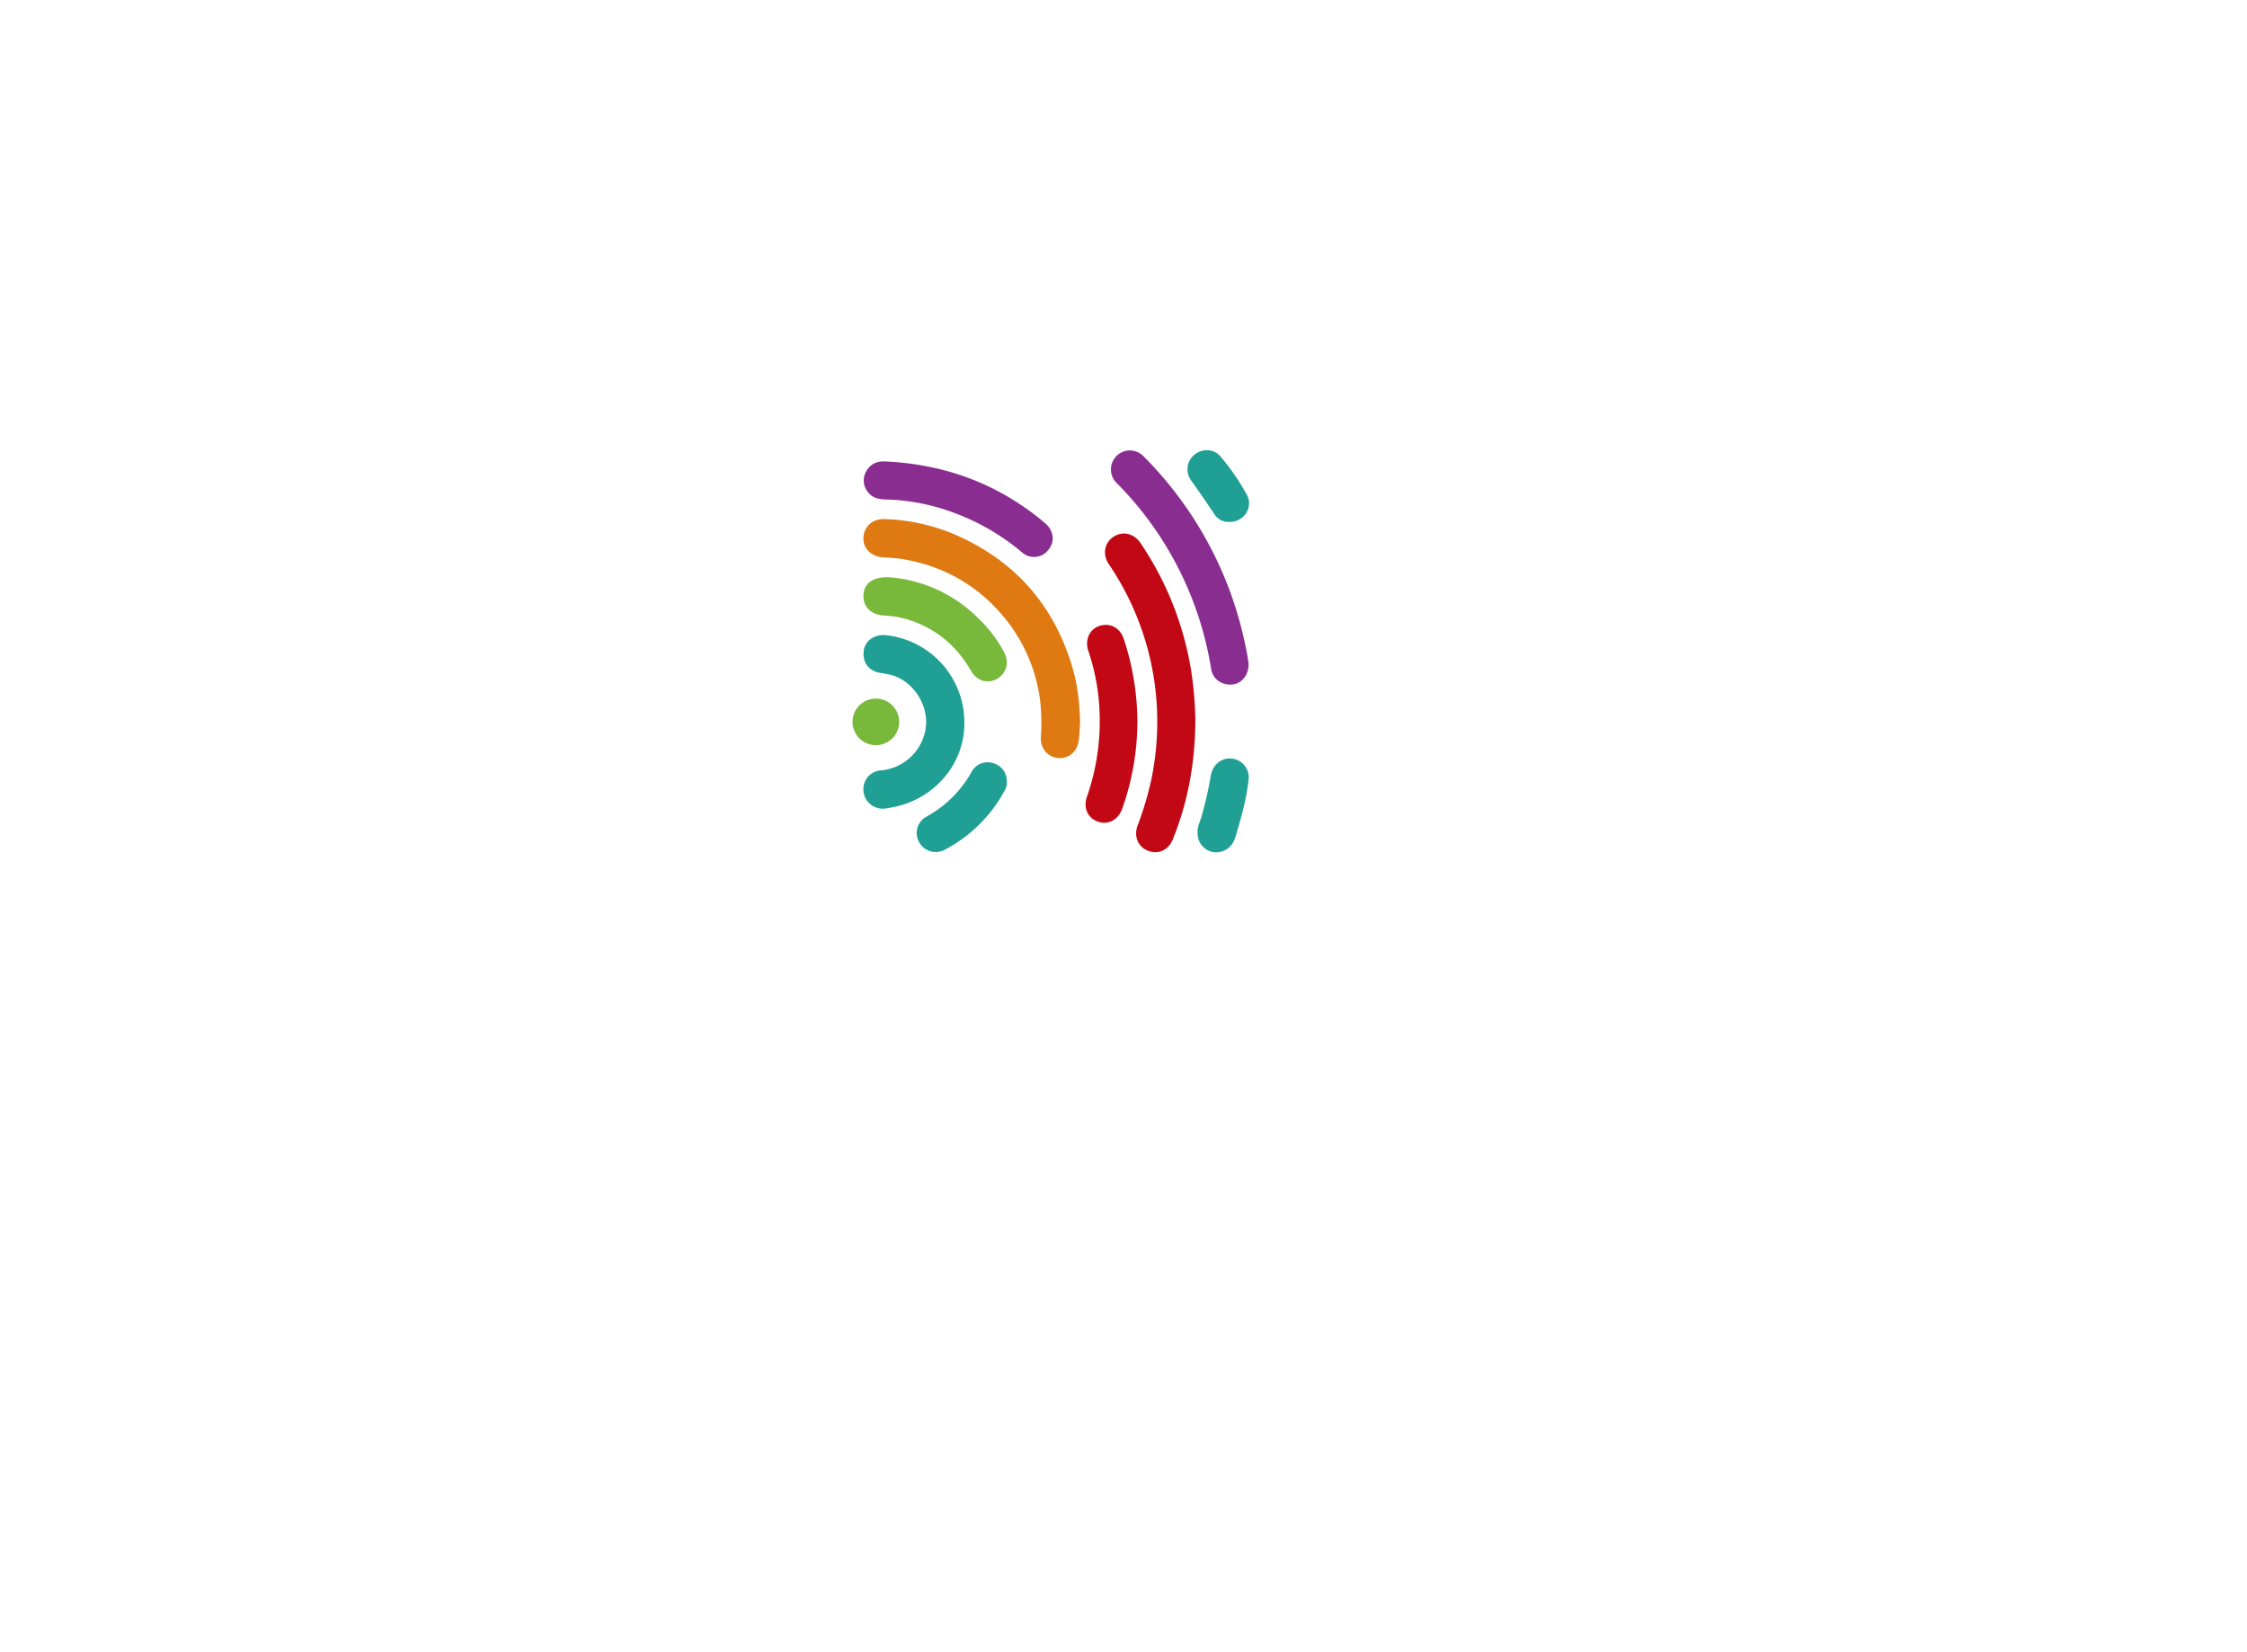 <?xml version="1.0" standalone="no"?>
<!DOCTYPE svg PUBLIC "-//W3C//DTD SVG 20010904//EN"
 "http://www.w3.org/TR/2001/REC-SVG-20010904/DTD/svg10.dtd">
<svg data-v-6805eed4="" version="1.0" xmlns="http://www.w3.org/2000/svg" xmlns:xlink="http://www.w3.org/1999/xlink" width="100%" height="100%" viewBox="0 0 340 250" preserveAspectRatio="xMidYMid meet" color-interpolation-filters="sRGB" style="margin: auto;"> <rect data-v-6805eed4="" x="0" y="0" width="100%" height="100%" fill="transparent" fill-opacity="1" class="background"></rect> <rect data-v-6805eed4="" x="0" y="0" width="100%" height="100%" fill="url(#watermark)" fill-opacity="1" class="watermarklayer"></rect> <g data-v-6805eed4="" fill="#FFFFFF" class="icon-text-wrapper icon-svg-group iconsvg" transform="translate(82.565,68.12)"><g class="iconsvg-imagesvg" transform="translate(46.435,0)"><g><rect fill="#333" fill-opacity="0" stroke-width="2" x="0" y="0" width="60" height="60.849" class="image-rect"></rect> <svg x="0" y="0" width="60" height="60.849" filtersec="colorsb9869284605" class="image-svg-svg primary" style="overflow: visible;"><svg xmlns="http://www.w3.org/2000/svg" viewBox="0.13 0.003 182.731 185.317"><path d="M105 125.53c-.17 2.31-.28 5.05-.57 7.78-.57 5.44-4.49 8.95-9.45 8.55s-8.31-4.39-8.06-9.67a92.23 92.23 0 0 0-.36-16.94 74.94 74.94 0 0 0-18-39.9C56.41 61.38 41 53.1 22.76 50.13c-2.86-.46-5.79-.57-8.7-.76-5.34-.33-9.17-4.2-8.92-9.1.27-5.17 4.28-8.74 9.76-8.51a89.74 89.74 0 0 1 31.56 6.76q42.55 18.1 55.3 62.63C104 109 104.74 117 105 125.53z" fill="#de7a11"></path><path d="M158.11 124c-.06 19.94-3.38 37.9-10.32 55.17-2 5.11-6.63 7.26-11.44 5.45-4.52-1.7-6.71-6.52-4.9-11.51a149.59 149.59 0 0 0 6.45-21.72 130.75 130.75 0 0 0 2.34-35.26 129 129 0 0 0-22-63.59c-3.08-4.59-2-10 2.25-12.71s9.33-1.48 12.36 3a146.13 146.13 0 0 1 23.45 59.6 170.7 170.7 0 0 1 1.81 21.57z" fill="#c20815"></path><path d="M182.65 98.74c0 5.09-3.45 9-7.69 9.25-4.86.35-8.84-2.58-9.58-7.17a156.45 156.45 0 0 0-30.27-70.51 153.56 153.56 0 0 0-13.3-15.21A8.75 8.75 0 0 1 130.19.41 9 9 0 0 1 134.41 3a172.63 172.63 0 0 1 38.79 59.78 176.49 176.49 0 0 1 9.05 32.85c.22 1.22.32 2.47.4 3.11z" fill="#892e90"></path><path d="M51.65 126.05c0 18.6-13.95 35.05-33.35 38.55-2.21.4-4.38 1-6.65.26a8.8 8.8 0 0 1-6.49-9.21 8.6 8.6 0 0 1 8.09-8.09A22.88 22.88 0 0 0 33.69 129c2.22-11.17-6-23.73-17.23-25.74-1.15-.21-2.29-.45-3.44-.62-5.37-.79-8.46-4.89-7.71-10.26.65-4.69 5-7.6 10.05-7.14a40.38 40.38 0 0 1 36.29 40.79z" fill="#20a094"></path><path d="M131.39 125.1a120.53 120.53 0 0 1-7 40.17c-1.83 5.13-6.57 7.59-11.25 5.89s-6.76-6.43-5-11.44a105.72 105.72 0 0 0 5.45-44.72 99.71 99.71 0 0 0-4.84-22.63c-1.64-5 .63-9.93 5.17-11.4 4.89-1.57 9.51.88 11.2 6a122.89 122.89 0 0 1 6.27 38.13z" fill="#c20815"></path><path d="M15.14 5.19c25 1.15 47.3 8.63 67.09 23.18C84.64 30.14 87 32 89.25 34c3.75 3.38 4.12 8.45 1.08 12a8.33 8.33 0 0 1-12.21 1 104.74 104.74 0 0 0-33.64-19 94.83 94.83 0 0 0-29-5.28c-3.35-.05-6.46-.76-8.52-3.78a8.31 8.31 0 0 1-.63-9A8.49 8.49 0 0 1 14 5.2c.53-.03 1.12-.01 1.14-.01z" fill="#892e90"></path><path d="M17 58.55C33.2 59.83 48.36 66.81 60.59 80A61.35 61.35 0 0 1 70 93.14c2.43 4.61 1.1 9.65-3.16 12.16s-9.33 1.18-12-3.46c-5.55-9.58-13.06-17-23.21-21.52a45.52 45.52 0 0 0-16.84-4.12c-6.72-.28-10.61-4.9-9.42-11C6.22 60.9 10 58.36 17 58.55z" fill="#78b83a"></path><path d="M71.21 153a7.41 7.41 0 0 1-1.21 4.25A66 66 0 0 1 42.85 184a8.72 8.72 0 0 1-11.92-3.15 8.59 8.59 0 0 1 3.38-12.05 52.8 52.8 0 0 0 20.86-20.89 8.37 8.37 0 0 1 9.72-3.71 8.57 8.57 0 0 1 6.32 8.8zM159.13 176.15c-.19-2.55 1.14-5 1.87-7.49a183.18 183.18 0 0 0 4.28-18.94c.85-4.77 5-8.14 9.55-7.61a8.71 8.71 0 0 1 7.83 9.58c-.85 8-2.94 15.82-5.19 23.55-.42 1.44-.82 2.88-1.36 4.27a9 9 0 0 1-9.75 5.71 8.78 8.78 0 0 1-7.23-9.07zM173.91 33.06a7.82 7.82 0 0 1-7.17-3.76c-3.48-5.3-7.1-10.45-10.74-15.58a8.69 8.69 0 0 1 1.92-11.84c3.55-2.75 8.89-2.53 11.76 1a103.71 103.71 0 0 1 12.25 17.86c2.95 5.71-1.48 12.36-8.02 12.32z" fill="#20a094"></path><path d="M10.73 135.93a10.73 10.73 0 1 1 .27-21.46 10.73 10.73 0 1 1-.22 21.46z" fill="#78b83a"></path></svg></svg> <!----></g></g> <g transform="translate(0,62.849)"><g data-gra="path-name" fill-rule="" class="tp-name iconsvg-namesvg" transform="translate(0,0)"><g transform="scale(1)"><g><path d="M25.11-27.33Q22.69-28.86 20.1-29.62 17.51-30.39 15.34-30.39L15.34-30.39Q12.33-30.39 10.53-29.23 8.73-28.07 8.73-26.05L8.73-26.05Q8.73-24.22 9.82-23.06 10.9-21.9 12.48-21.24 14.06-20.57 16.87-19.68L16.87-19.68Q20.37-18.6 22.54-17.61 24.71-16.62 26.24-14.68 27.77-12.73 27.77-9.52L27.77-9.52Q27.77-6.56 26.17-4.34 24.57-2.12 21.68-0.91 18.79 0.3 15.05 0.3L15.05 0.3Q11.25 0.3 7.65-1.18 4.04-2.66 1.43-5.13L1.43-5.13 3.55-9.22Q6.02-6.81 9.1-5.5 12.18-4.19 15.09-4.19L15.09-4.19Q18.55-4.19 20.55-5.55 22.54-6.91 22.54-9.22L22.54-9.22Q22.54-11.05 21.46-12.23 20.37-13.42 18.72-14.11 17.07-14.8 14.26-15.64L14.26-15.64Q10.8-16.67 8.63-17.66 6.46-18.65 4.96-20.57 3.45-22.49 3.45-25.65L3.45-25.65Q3.45-28.41 4.98-30.53 6.51-32.66 9.27-33.79 12.04-34.92 15.69-34.92L15.69-34.92Q18.79-34.92 21.78-34.01 24.76-33.1 27.08-31.57L27.08-31.57 25.11-27.33ZM34.88 0L34.88-26.09 39.46-26.09 39.46 0 34.88 0ZM37.14-36.5Q38.38-36.5 39.19-35.66 40.01-34.83 40.01-33.54L40.01-33.54Q40.01-32.26 39.19-31.42 38.38-30.58 37.14-30.58L37.14-30.58Q35.91-30.58 35.1-31.42 34.28-32.26 34.28-33.54L34.28-33.54Q34.28-34.83 35.1-35.66 35.91-36.5 37.14-36.5L37.14-36.5ZM68.12-36.6L72.71-36.6 72.71 0 68.12 0 68.12-5.18Q66.64-2.57 64.15-1.16 61.66 0.25 58.36 0.25L58.36 0.25Q54.66 0.25 51.82-1.46 48.98-3.16 47.4-6.19 45.83-9.22 45.83-13.12L45.83-13.12Q45.83-16.97 47.4-19.95 48.98-22.94 51.82-24.61 54.66-26.29 58.31-26.29L58.31-26.29Q61.66-26.29 64.18-24.91 66.69-23.53 68.12-20.92L68.12-20.92 68.12-36.6ZM59.29-3.7Q61.86-3.7 63.86-4.88 65.85-6.07 66.99-8.19 68.12-10.31 68.12-12.97L68.12-12.97Q68.12-15.69 66.99-17.81 65.85-19.93 63.86-21.11 61.86-22.3 59.29-22.3L59.29-22.3Q56.73-22.3 54.73-21.09 52.73-19.88 51.6-17.76 50.46-15.64 50.46-12.97L50.46-12.97Q50.46-10.31 51.6-8.19 52.73-6.07 54.73-4.88 56.73-3.7 59.29-3.7L59.29-3.7ZM105.71 0L100.19 0 91.85-12.68 86.77-7.4 86.77 0 82.18 0 82.18-36.6 86.77-36.6 86.77-13.27 99.4-26.09 104.77-26.09 95.06-15.98 105.71 0ZM119.92-26.24Q125.99-26.24 129.09-22.67 132.2-19.09 132.2-12.73L132.2-12.73Q132.2-11.74 132.15-11.25L132.15-11.25 111.53-11.25Q112.07-7.74 114.47-5.67 116.86-3.6 120.36-3.6L120.36-3.6Q122.68-3.6 124.68-4.44 126.68-5.28 128.16-6.81L128.16-6.81 130.67-4.19Q128.75-2.12 126.03-0.99 123.32 0.15 120.02 0.15L120.02 0.15Q116.17 0.15 113.18-1.5 110.2-3.16 108.55-6.17 106.9-9.18 106.9-13.02L106.9-13.02Q106.9-16.87 108.55-19.85 110.2-22.84 113.16-24.54 116.12-26.24 119.92-26.24L119.92-26.24ZM111.48-14.8L128.06-14.8Q127.86-18.35 125.69-20.4 123.52-22.44 119.97-22.44L119.97-22.44Q116.51-22.44 114.22-20.37 111.93-18.3 111.48-14.8L111.48-14.8ZM138.47 0L138.47-26.09 143.05-26.09 143.05 0 138.47 0ZM140.73-36.5Q141.97-36.5 142.78-35.66 143.6-34.83 143.6-33.54L143.6-33.54Q143.6-32.26 142.78-31.42 141.97-30.58 140.73-30.58L140.73-30.58Q139.5-30.58 138.69-31.42 137.87-32.26 137.87-33.54L137.87-33.54Q137.87-34.83 138.69-35.66 139.5-36.5 140.73-36.5L140.73-36.5ZM166.48-26.24Q171.07-26.24 173.69-23.55 176.3-20.87 176.3-16.13L176.3-16.13 176.3 0 171.71 0 171.71-14.9Q171.71-18.2 169.86-20.05 168.01-21.9 164.76-21.9L164.76-21.9Q161.26-21.85 159.06-19.66 156.86-17.46 156.57-13.96L156.57-13.96 156.57 0 151.98 0 151.98-26.09 156.57-26.09 156.57-20.57Q159.18-26.14 166.48-26.24L166.48-26.24Z" transform="translate(-1.43, 36.6)"></path></g> <!----> <!----> <!----> <!----> <!----> <!----> <!----></g></g> <g data-gra="path-slogan" fill-rule="" class="tp-slogan iconsvg-slogansvg" fill="#FFFFFF" transform="translate(65.1,42.9)"><!----> <!----> <g transform="scale(2, 2)"><g transform="scale(1)"><path d="M0.28-7.87L1.94 0L3.13 0L4.30-4.74C4.36-5.04 4.43-5.34 4.49-5.63C4.56-5.93 4.63-6.22 4.69-6.53L4.74-6.53C4.80-6.22 4.87-5.93 4.93-5.63C4.99-5.34 5.05-5.04 5.12-4.74L6.31 0L7.51 0L9.14-7.87L8.18-7.87L7.36-3.59C7.28-3.16 7.20-2.74 7.13-2.32C7.06-1.90 6.98-1.48 6.91-1.04L6.86-1.04C6.77-1.48 6.67-1.90 6.58-2.33C6.48-2.75 6.38-3.17 6.29-3.59L5.20-7.87L4.28-7.87L3.19-3.59C3.10-3.16 3.01-2.74 2.92-2.32C2.82-1.90 2.73-1.48 2.64-1.04L2.59-1.04C2.52-1.48 2.44-1.90 2.36-2.32C2.28-2.73 2.21-3.16 2.14-3.59L1.31-7.87ZM10.51-7.87L10.51 0L15.17 0L15.17-0.85L11.51-0.85L11.51-3.71L14.50-3.71L14.50-4.56L11.51-4.56L11.51-7.03L15.05-7.03L15.05-7.87ZM16.84-7.87L16.84 0L19.34 0C19.78 0 20.19-0.05 20.56-0.14C20.92-0.24 21.24-0.38 21.50-0.58C21.77-0.77 21.97-1.01 22.12-1.30C22.26-1.58 22.33-1.92 22.33-2.30C22.33-2.85 22.17-3.28 21.85-3.59C21.53-3.90 21.08-4.10 20.51-4.19L20.51-4.24C20.97-4.36 21.32-4.57 21.54-4.89C21.76-5.21 21.88-5.56 21.88-5.95C21.88-6.30 21.81-6.59 21.68-6.83C21.55-7.08 21.36-7.28 21.13-7.43C20.89-7.58 20.61-7.69 20.27-7.76C19.94-7.84 19.58-7.87 19.18-7.87ZM19.00-4.51L17.83-4.51L17.83-7.08L19.04-7.08C19.66-7.08 20.12-6.99 20.43-6.80C20.74-6.61 20.89-6.30 20.89-5.87C20.89-5.43 20.75-5.09 20.45-4.86C20.16-4.63 19.68-4.51 19.00-4.51ZM19.20-0.79L17.83-0.79L17.83-3.77L19.20-3.77C19.90-3.77 20.43-3.65 20.80-3.43C21.16-3.20 21.35-2.84 21.35-2.35C21.35-1.82 21.16-1.42 20.78-1.17C20.41-0.92 19.88-0.79 19.20-0.79ZM23.89-7.87L23.89 0L24.89 0L24.89-3.71L28.55-3.71L28.55 0L29.56 0L29.56-7.87L28.55-7.87L28.55-4.57L24.89-4.57L24.89-7.87ZM31.68-7.87L31.68-3.25C31.68-2.62 31.75-2.09 31.90-1.66C32.04-1.22 32.24-0.87 32.49-0.61C32.74-0.34 33.04-0.15 33.39-0.03C33.74 0.09 34.11 0.14 34.51 0.14C34.91 0.14 35.28 0.09 35.63-0.03C35.97-0.15 36.27-0.34 36.52-0.61C36.77-0.87 36.97-1.22 37.12-1.66C37.26-2.09 37.33-2.62 37.33-3.25L37.33-7.87L36.37-7.87L36.37-3.23C36.37-2.76 36.32-2.36 36.23-2.04C36.13-1.72 36-1.46 35.83-1.27C35.66-1.08 35.47-0.94 35.24-0.86C35.02-0.77 34.78-0.73 34.51-0.73C34.26-0.73 34.02-0.77 33.79-0.86C33.57-0.94 33.37-1.08 33.21-1.27C33.05-1.46 32.92-1.72 32.82-2.04C32.72-2.36 32.68-2.76 32.68-3.23L32.68-7.87ZM39.46-7.87L39.46 0L41.96 0C42.40 0 42.81-0.05 43.18-0.14C43.54-0.24 43.86-0.38 44.12-0.58C44.39-0.77 44.59-1.01 44.74-1.30C44.88-1.58 44.95-1.92 44.95-2.30C44.95-2.85 44.79-3.28 44.47-3.59C44.15-3.90 43.70-4.10 43.13-4.19L43.13-4.24C43.59-4.36 43.94-4.57 44.16-4.89C44.38-5.21 44.50-5.56 44.50-5.95C44.50-6.30 44.43-6.59 44.30-6.83C44.17-7.08 43.98-7.28 43.75-7.43C43.51-7.58 43.23-7.69 42.89-7.76C42.56-7.84 42.20-7.87 41.80-7.87ZM41.62-4.51L40.45-4.51L40.45-7.08L41.66-7.08C42.28-7.08 42.74-6.99 43.05-6.80C43.36-6.61 43.51-6.30 43.51-5.87C43.51-5.43 43.37-5.09 43.07-4.86C42.78-4.63 42.30-4.51 41.62-4.51ZM41.82-0.79L40.45-0.79L40.45-3.77L41.82-3.77C42.52-3.77 43.05-3.65 43.42-3.43C43.78-3.20 43.97-2.84 43.97-2.35C43.97-1.82 43.78-1.42 43.40-1.17C43.03-0.92 42.50-0.79 41.82-0.79Z" transform="translate(-0.276, 7.872)"></path></g></g></g></g></g><defs v-gra="od"></defs></svg>
